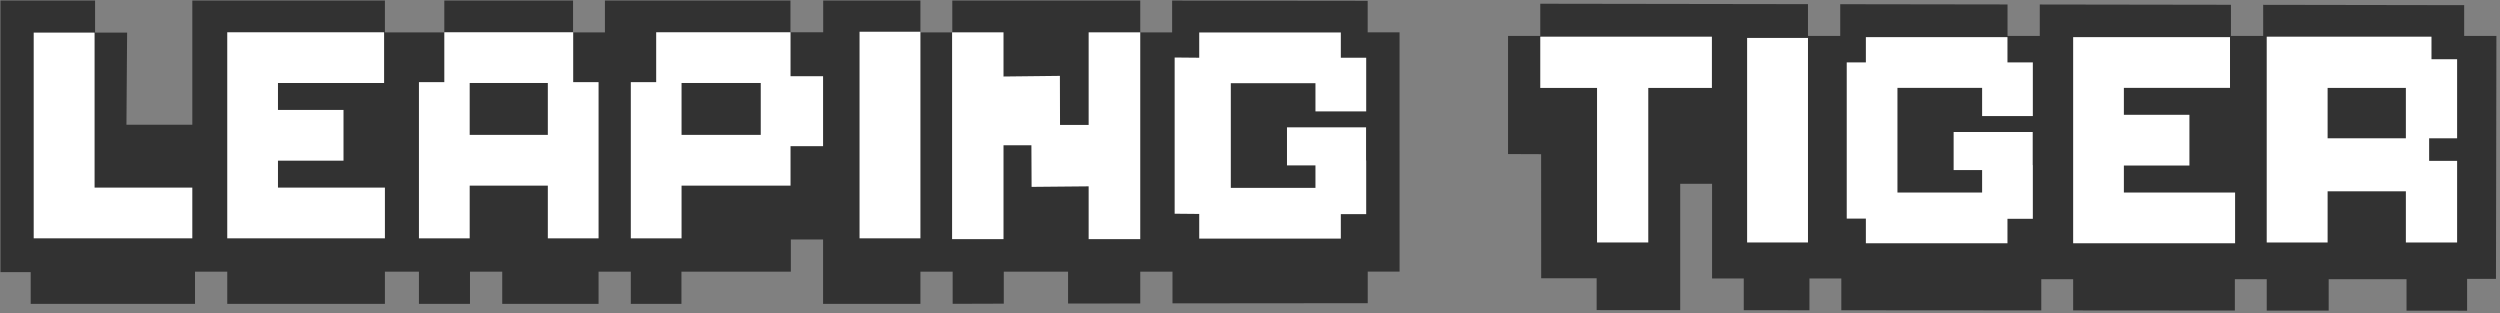 <?xml version="1.0" encoding="UTF-8" standalone="no"?>
<svg width="519px" height="65px" viewBox="0 0 519 65" version="1.1" xmlns="http://www.w3.org/2000/svg" xmlns:xlink="http://www.w3.org/1999/xlink">
    <rect x="0" y="0" width="519" height="65" fill="#808080" stroke="none"/>
    <!-- Generator: Sketch 3.8.3 (29802) - http://www.bohemiancoding.com/sketch -->
    <title>Logo</title>
    <desc>Created with Sketch.</desc>
    <defs></defs>
    <g id="Colour-Experimentation" stroke="none" stroke-width="1" fill="none" fill-rule="evenodd">
        <g id="Colour" transform="translate(-441, -103)">
            <g id="Logo" transform="translate(441, 103)">
                <path d="M290.547,6.707 L283.93,6.707 L283.93,0.162 L243.333,0.115 L243.333,6.731 L236.717,6.731 L236.717,0.115 L197.696,0.115 L197.696,6.731 L191.079,6.731 L191.079,0.115 L170.894,0.115 L170.894,6.697 L164.101,6.697 L164.101,0.115 L125.582,0.115 L125.582,6.731 L118.966,6.731 L118.966,0.115 L92.239,0.115 L92.239,6.731 L86.014,6.731 L85.972,6.731 L79.908,6.731 L79.908,0.115 L39.923,0.115 L39.923,25.889 L26.25,25.889 L26.389,6.766 L19.738,6.766 L19.738,0.115 L0.102,0.115 L0.102,56.499 L6.372,56.499 L6.372,63.082 L40.485,63.082 L40.485,56.392 L47.176,56.392 L47.176,63.082 L79.908,63.082 L79.908,56.392 L86.972,56.392 L86.972,63.082 L97.569,63.082 L97.569,56.392 L104.262,56.392 L104.262,63.082 L124.262,63.082 L124.262,56.392 L130.955,56.392 L130.955,63.082 L141.468,63.082 L141.468,56.392 L164.18,56.392 L164.18,49.712 L170.87,49.712 L170.87,63.082 L191.079,63.082 L191.079,56.392 L197.772,56.392 L197.772,63.075 L206.73,63.046 L208.386,63.042 L208.386,56.392 L215.042,56.392 L218.456,56.392 L221.731,56.392 L221.731,63.019 L236.715,62.998 L236.715,56.392 L243.407,56.392 L243.407,62.976 L283.941,62.939 L283.941,56.387 L290.552,56.387 L290.547,6.707 Z M518.254,7.458 L511.562,7.458 L511.562,1.071 L469.836,1.003 L469.836,7.458 L463.146,7.458 L463.146,0.994 L423.456,0.933 L423.456,7.458 L416.763,7.458 L416.763,0.923 L382.031,0.871 L382.031,7.458 L375.336,7.458 L375.336,0.861 L319.759,0.776 L319.759,7.458 L313.069,7.458 L313.069,31.981 L319.935,32.007 L319.949,57.762 L331.463,57.762 L331.463,64.376 L348.81,64.388 L348.81,38.151 L355.426,38.151 L355.426,57.813 L362.005,57.813 L362.005,64.397 L375.642,64.408 L375.642,57.813 L382.256,57.813 L382.256,64.412 L423.769,64.44 L423.769,57.965 L430.386,57.965 L430.386,64.444 L463.959,64.47 L463.959,57.965 L470.574,57.965 L470.574,64.474 L483.436,64.485 L483.436,57.965 L499.594,57.965 L499.594,64.493 L512.17,64.503 L512.17,57.893 L518.162,57.893 L518.254,7.458 Z" id="Combined-Shape" fill="#323232"></path>
                <path d="M236.715,43.698 L236.715,49.649 L231.917,49.649 L226.003,49.649 L226.003,43.698 L226.003,38.684 L214.158,38.796 L214.12,30.156 L208.329,30.156 L208.329,36.06 L208.329,37.784 L208.329,43.698 L208.329,49.649 L202.387,49.649 L197.654,49.649 L197.654,43.698 L197.654,37.784 L197.654,31.852 L197.654,25.938 L197.654,19.987 L197.654,14.064 L197.654,6.708 L208.329,6.708 L208.329,15.883 L220.034,15.751 L220.062,25.938 L226.003,25.938 L226.003,19.987 L226.003,14.064 L226.003,6.708 L236.715,6.708 L236.715,14.064 L236.715,19.987 L236.715,25.938 L236.715,31.852 L236.715,37.784 L236.715,43.698 Z M39.923,38.952 L19.635,38.952 L19.635,6.771 L6.996,6.771 L6.996,49.482 L39.923,49.482 L39.923,38.952 Z M79.908,38.952 L57.707,38.952 L57.707,33.355 L71.312,33.355 L71.312,22.823 L57.707,22.823 L57.707,17.228 L79.739,17.228 L79.739,6.694 L47.176,6.694 L47.176,49.482 L79.908,49.482 L79.908,38.952 Z M440.917,34.371 L454.523,34.371 L454.523,23.839 L440.917,23.839 L440.917,18.244 L462.949,18.244 L462.949,7.711 L430.386,7.711 L430.386,50.5 L464.004,50.5 L464.004,39.967 L440.917,39.967 L440.917,34.371 Z M178.441,6.589 L191.079,6.589 L191.079,49.482 L178.441,49.482 L178.441,6.589 Z M362.7,7.87 L375.337,7.87 L375.337,50.342 L362.7,50.342 L362.7,7.87 Z M283.622,23.128 L283.622,11.985 L278.355,11.985 L278.355,6.742 L248.958,6.742 L248.958,11.985 L243.857,11.938 L243.857,44.367 L248.958,44.415 L248.958,49.53 L278.355,49.53 L278.355,44.459 L283.622,44.459 L283.622,33.315 L283.596,33.315 L283.596,26.437 L267.178,26.437 L267.178,34.342 L273.089,34.342 L273.089,38.998 L255.516,38.998 L255.516,17.274 L273.089,17.274 L273.089,23.128 L283.622,23.128 Z M319.759,18.25 L331.545,18.25 L331.545,50.342 L342.182,50.342 L342.182,18.25 L355.392,18.25 L355.392,7.614 L319.759,7.614 L319.759,18.25 Z M416.75,7.711 L387.354,7.711 L387.354,12.955 L383.381,12.955 L383.381,45.385 L387.354,45.385 L387.354,50.5 L416.75,50.5 L416.75,45.429 L422.017,45.429 L422.017,34.285 L421.992,34.285 L421.992,27.407 L405.574,27.407 L405.574,35.311 L411.487,35.311 L411.487,39.967 L393.911,39.967 L393.911,18.244 L411.487,18.244 L411.487,24.098 L422.017,24.098 L422.017,12.955 L416.75,12.955 L416.75,7.711 Z" id="Combined-Shape" fill="#FFFFFF"></path>
                <path d="M97.506,38.537 L113.729,38.537 L113.729,49.482 L124.262,49.482 L124.262,17.052 L118.995,17.052 L118.995,6.694 L92.239,6.694 L92.239,17.052 L86.972,17.052 L86.972,49.482 L97.506,49.482 L97.506,38.537 L97.506,38.537 Z M97.506,17.228 L113.729,17.228 L113.729,28.001 L97.506,28.001 L97.506,17.228 L97.506,17.228 Z" id="Shape" fill="#FFFFFF"></path>
                <path d="M141.49,38.537 L164.114,38.537 L164.114,30.345 L170.87,30.345 L170.87,15.822 L164.114,15.822 L164.114,6.695 L136.224,6.695 L136.224,17.053 L130.956,17.053 L130.956,49.483 L141.491,49.483 L141.491,38.537 L141.49,38.537 Z M141.49,17.228 L157.932,17.228 L157.932,28.001 L141.49,28.001 L141.49,17.228 L141.49,17.228 Z" id="Shape" fill="#FFFFFF"></path>
                <path d="M504.775,7.614 L470.57,7.614 L470.57,7.87 L470.57,18.25 L470.57,27.074 L470.57,39.715 L470.57,50.341 L483.211,50.341 L483.211,39.715 L499.459,39.715 L499.459,50.341 L510.096,50.341 L510.096,33.395 L504.289,33.395 L504.289,28.711 L510.096,28.711 L510.096,12.297 L504.776,12.297 L504.776,7.614 L504.775,7.614 Z M483.211,28.711 L483.211,18.25 L499.459,18.25 L499.459,28.71 L483.211,28.71 L483.211,28.711 Z" id="Shape" fill="#FFFFFF"></path>
            </g>
        </g>
    </g>
</svg>